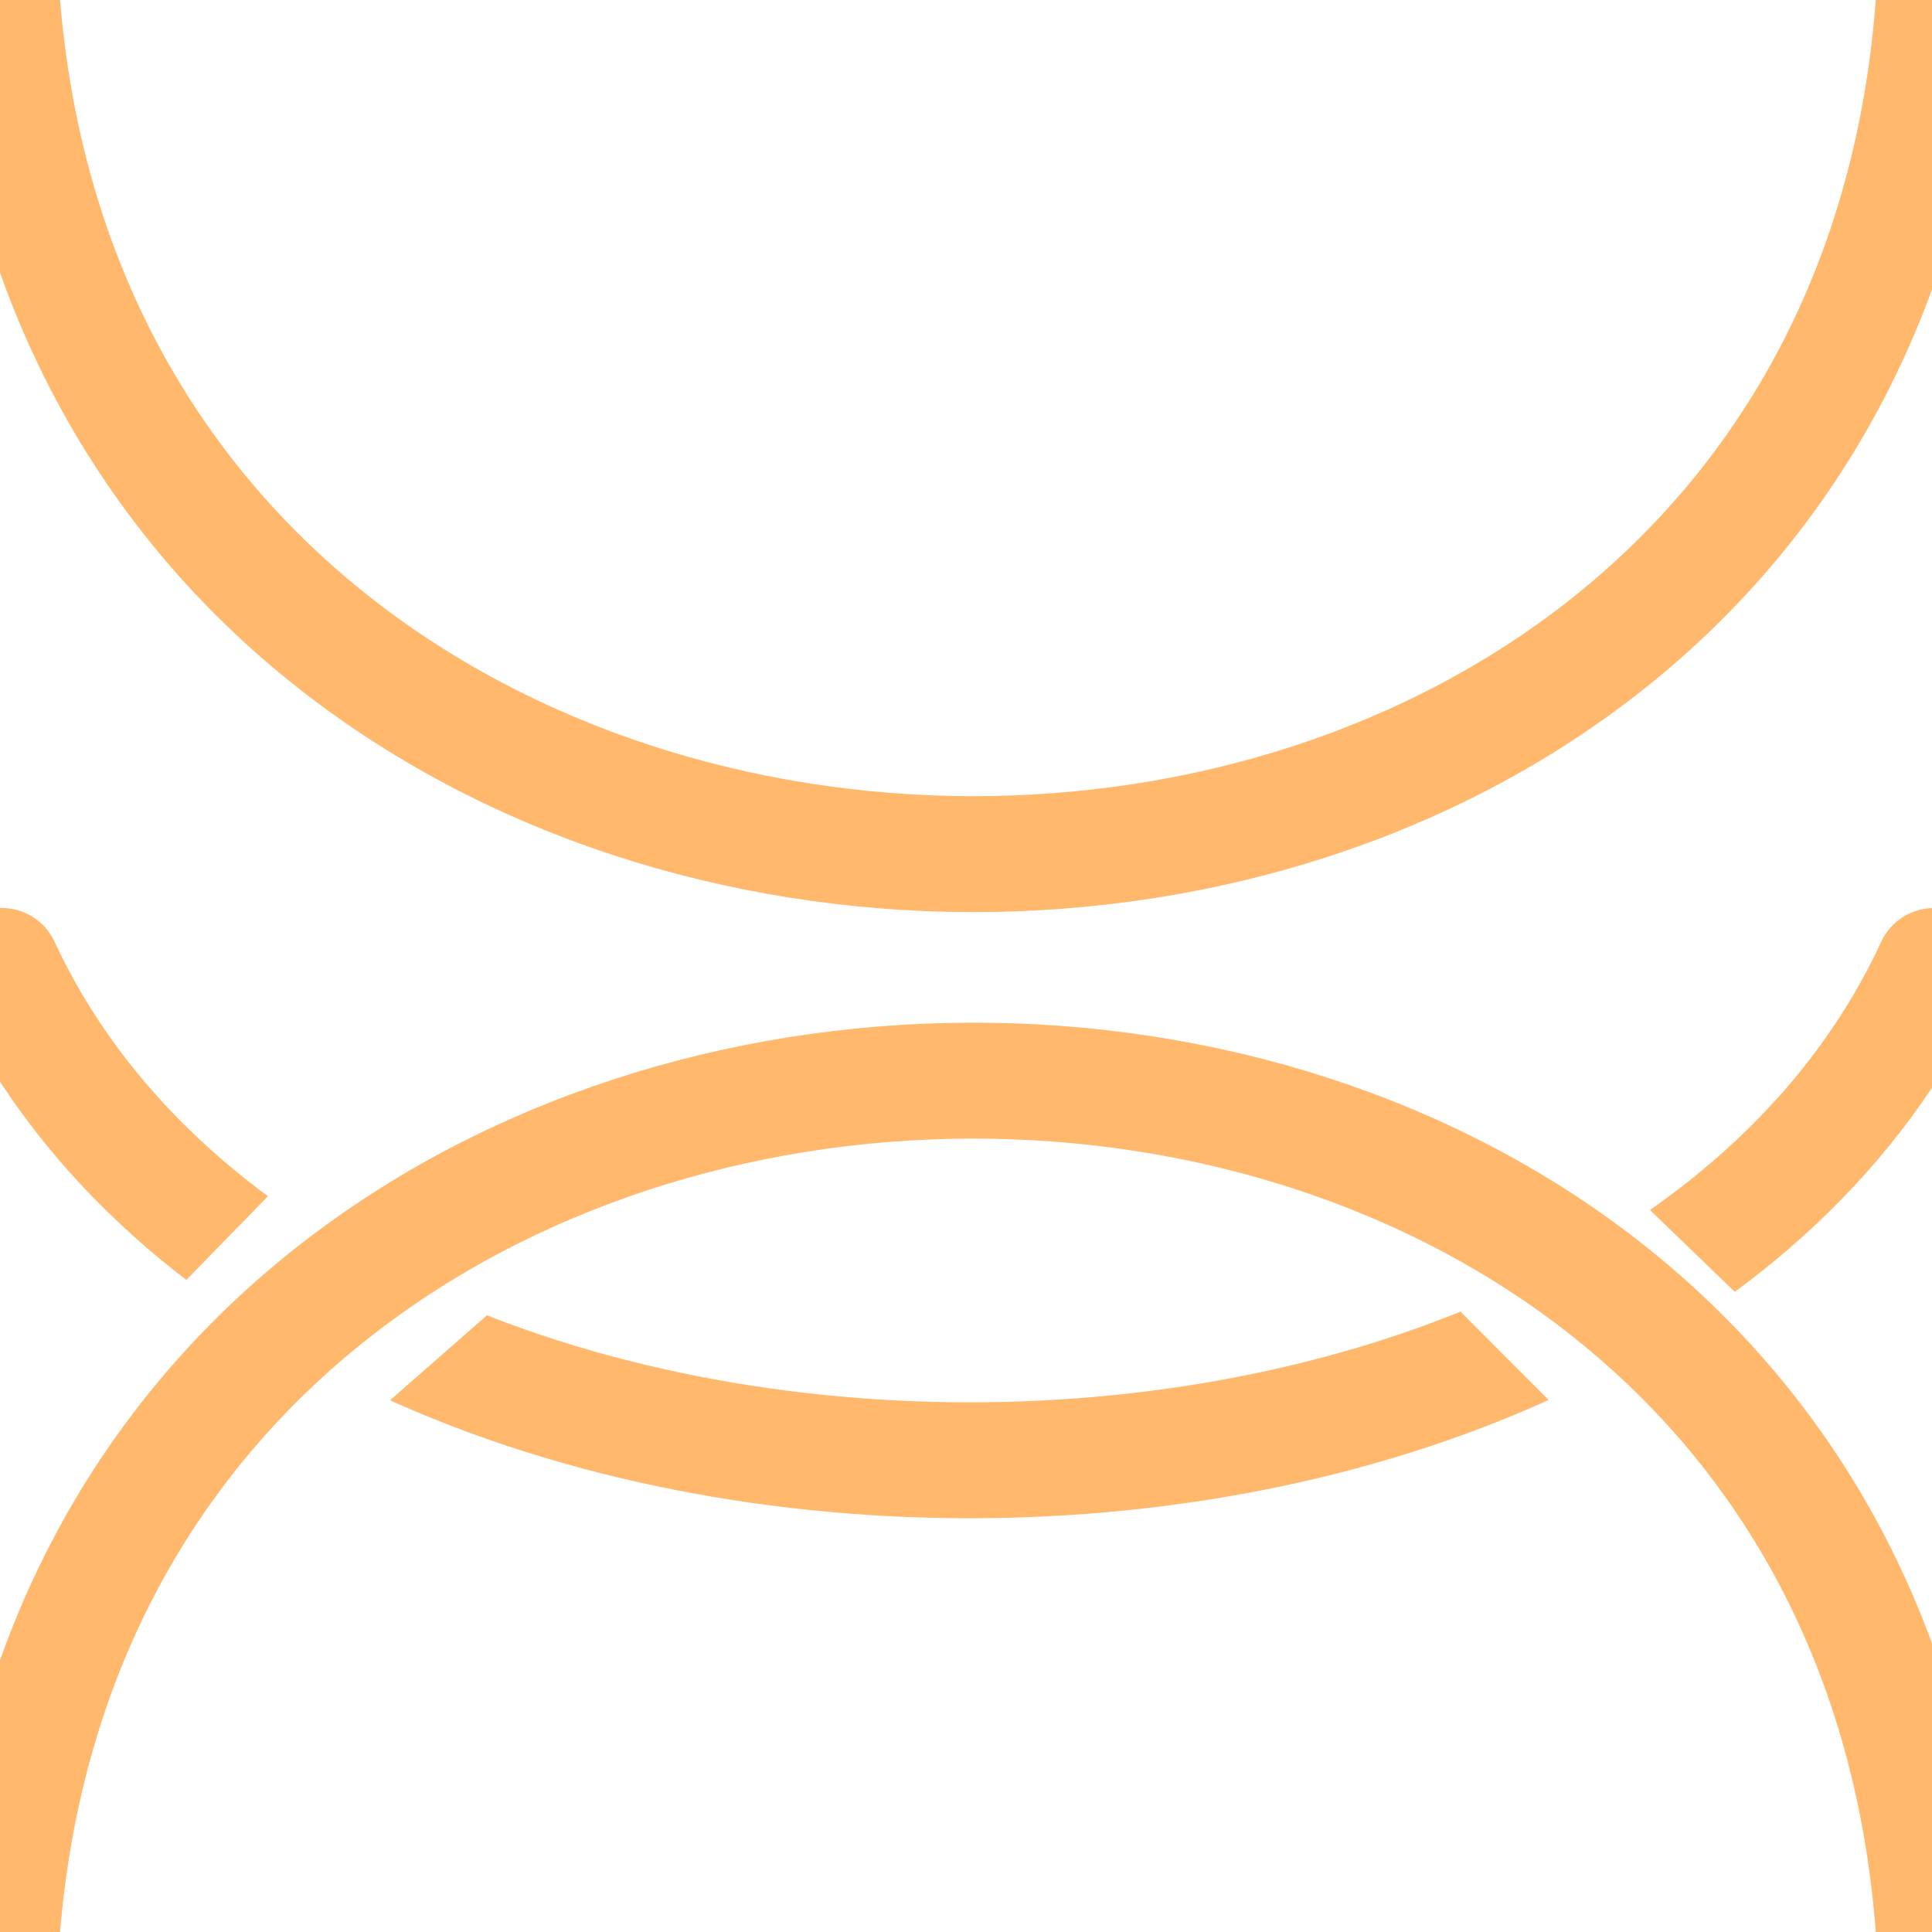 <!DOCTYPE svg PUBLIC "-//W3C//DTD SVG 1.1//EN" "http://www.w3.org/Graphics/SVG/1.1/DTD/svg11.dtd">
<!-- Created with Vectornator (http://vectornator.io/) -->
<svg xmlns="http://www.w3.org/2000/svg" xmlns:vectornator="http://vectornator.io" xmlns:xlink="http://www.w3.org/1999/xlink" stroke-miterlimit="10" style="fill-rule:nonzero;clip-rule:evenodd;stroke-linecap:round;stroke-linejoin:round;" version="1.1" viewBox="0 0 500 500" xml:space="preserve">
    <defs/>

    <g clip-path="url(#ArtboardFrame_90)" id="Layer-1" vectornator:layerName="Layer 1">
        <path d="M500.492 500C479.261 204.948 23.566 207.504 0.492 500" fill="none" opacity="1" class="stroke-orange stroke-orange" stroke="#ffb86c" stroke-linecap="round" stroke-linejoin="round" stroke-width="30"/>
    </g>
    <g clip-path="url(#ArtboardFrame_90)" id="Layer-2" vectornator:layerName="Layer 2">
        <path d="M500.492-5.68434e-14C479.261 296.011 23.566 293.448 0.492 0" fill="none" opacity="1" class="stroke-orange stroke-orange" stroke="#ffb86c" stroke-linecap="round" stroke-linejoin="round" stroke-width="30"/>
    </g>
    <g clip-path="url(#ArtboardFrame_90)" id="Layer-3" vectornator:layerName="Layer 3">
        <g opacity="1">
            <clipPath id="ClipPath">
                <path d="M40.53 339.135L80.184 298.465L138.565 329.399L69.682 389.813L412.735 407.24L418.144 379.715L378.04 339.517L413.967 300.569L455.493 340.626L578.141 245.969L551.572 172.555L418.027 184.441L191.491 153.677L28.581 165.563L-73.5 294.912L40.53 339.135Z"/>
            </clipPath>
            <g clip-path="url(#ClipPath)">
                <path d="M500.492 250C421.301 421.167 79.341 419.95 0.492 250" fill="none" opacity="1" class="stroke-orange stroke-orange" stroke="#ffb86c" stroke-linecap="round" stroke-linejoin="round" stroke-width="30"/>
            </g>
        </g>
    </g>
</svg>

